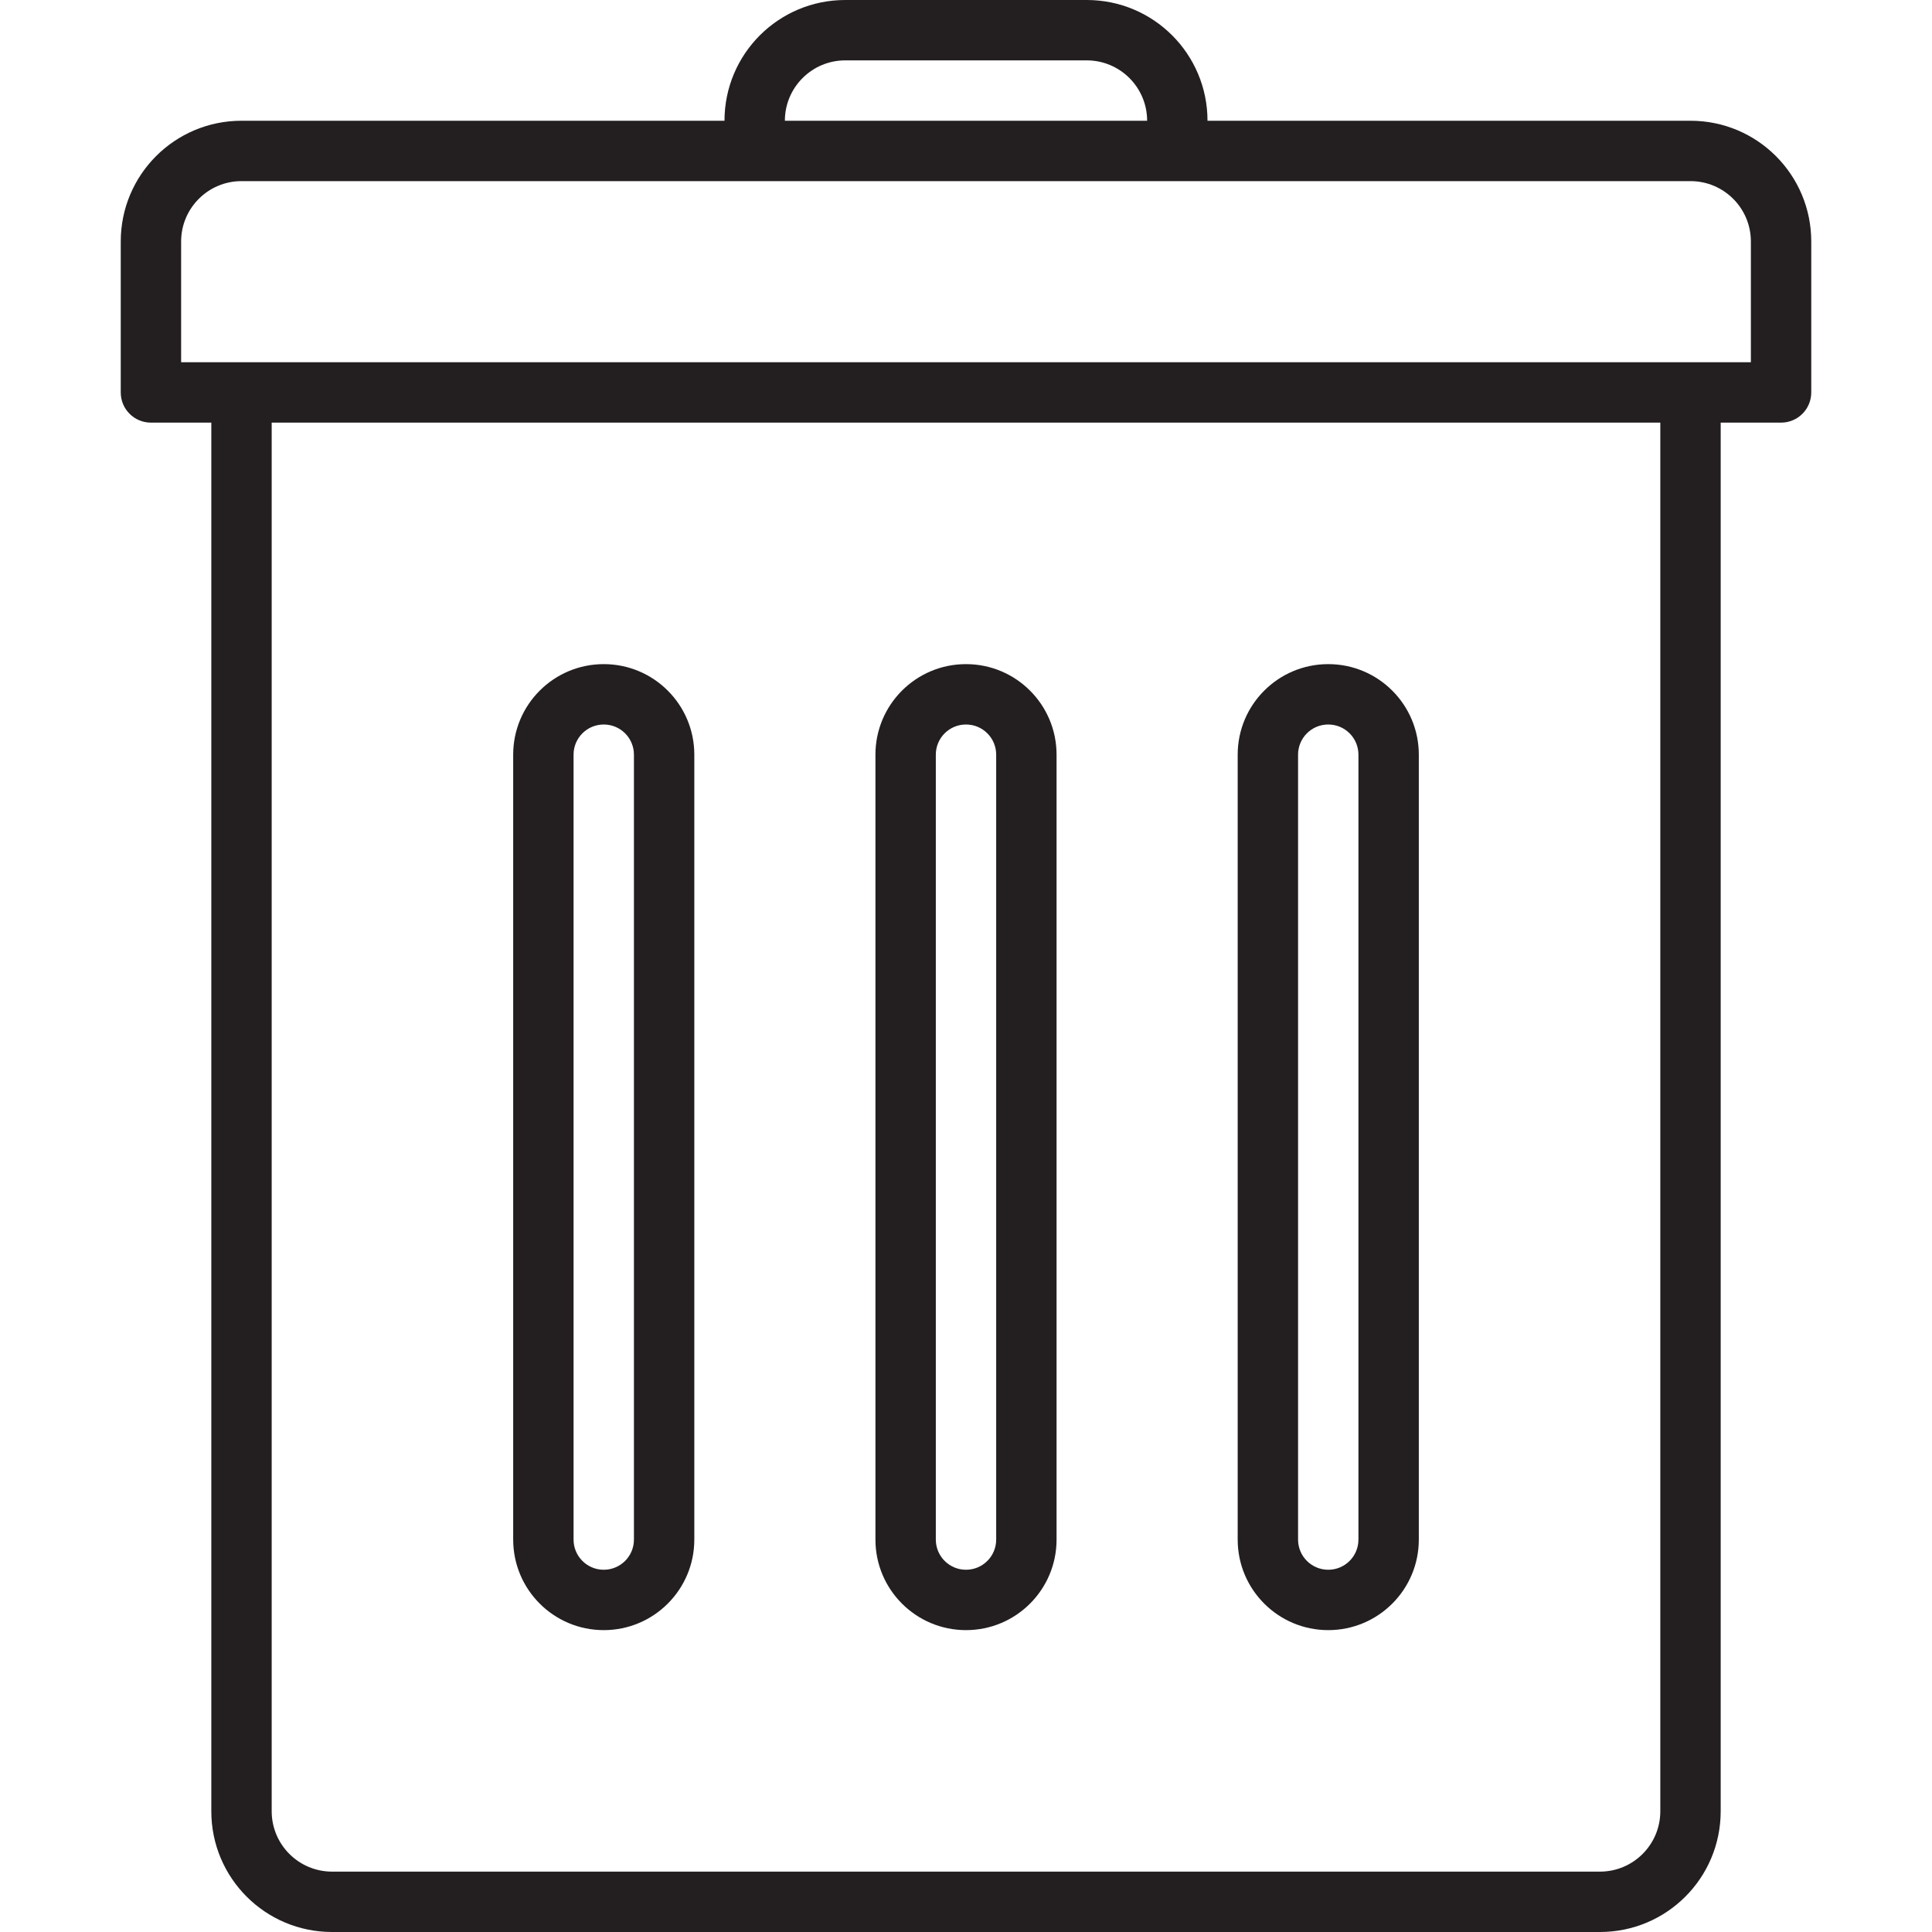 <?xml version="1.0" encoding="utf-8"?>
<!-- Generator: Adobe Illustrator 16.0.0, SVG Export Plug-In . SVG Version: 6.00 Build 0)  -->
<!DOCTYPE svg PUBLIC "-//W3C//DTD SVG 1.0//EN" "http://www.w3.org/TR/2001/REC-SVG-20010904/DTD/svg10.dtd">
<svg version="1.0" id="Layer_1" xmlns="http://www.w3.org/2000/svg" xmlns:xlink="http://www.w3.org/1999/xlink" x="0px" y="0px"
	 width="64px" height="64px" viewBox="0 0 64 64" enable-background="new 0 0 64 64" xml:space="preserve">
<g>
	<path fill="#231F20" d="M56,4H40c0-2.211-1.789-4-4-4h-8c-2.211,0-4,1.789-4,4H8C5.789,4,4,5.789,4,8v5c0,0.553,0.447,1,1,1h2v46
		c0,2.211,1.789,4,4,4h42c2.211,0,4-1.789,4-4V14h2c0.553,0,1-0.447,1-1V8C60,5.789,58.211,4,56,4z M28,2h8c1.104,0,2,0.896,2,2H26
		C26,2.896,26.896,2,28,2z M55,60c0,1.104-0.896,2-2,2H11c-1.104,0-2-0.896-2-2V14h46V60z M58,12H6V8c0-1.104,0.896-2,2-2h48
		c1.104,0,2,0.896,2,2V12z"/>
	<path fill="#231F20" d="M20,54c1.657,0,3-1.343,3-3V25c0-1.657-1.343-3-3-3s-3,1.343-3,3v26C17,52.657,18.343,54,20,54z M19,25
		c0-0.553,0.447-1,1-1s1,0.447,1,1v26c0,0.553-0.447,1-1,1s-1-0.447-1-1V25z"/>
	<path fill="#231F20" d="M32,54c1.657,0,3-1.343,3-3V25c0-1.657-1.343-3-3-3s-3,1.343-3,3v26C29,52.657,30.343,54,32,54z M31,25
		c0-0.553,0.447-1,1-1s1,0.447,1,1v26c0,0.553-0.447,1-1,1s-1-0.447-1-1V25z"/>
	<path fill="#231F20" d="M44,54c1.657,0,3-1.343,3-3V25c0-1.657-1.343-3-3-3s-3,1.343-3,3v26C41,52.657,42.343,54,44,54z M43,25
		c0-0.553,0.447-1,1-1s1,0.447,1,1v26c0,0.553-0.447,1-1,1s-1-0.447-1-1V25z"/>
</g>
</svg>
